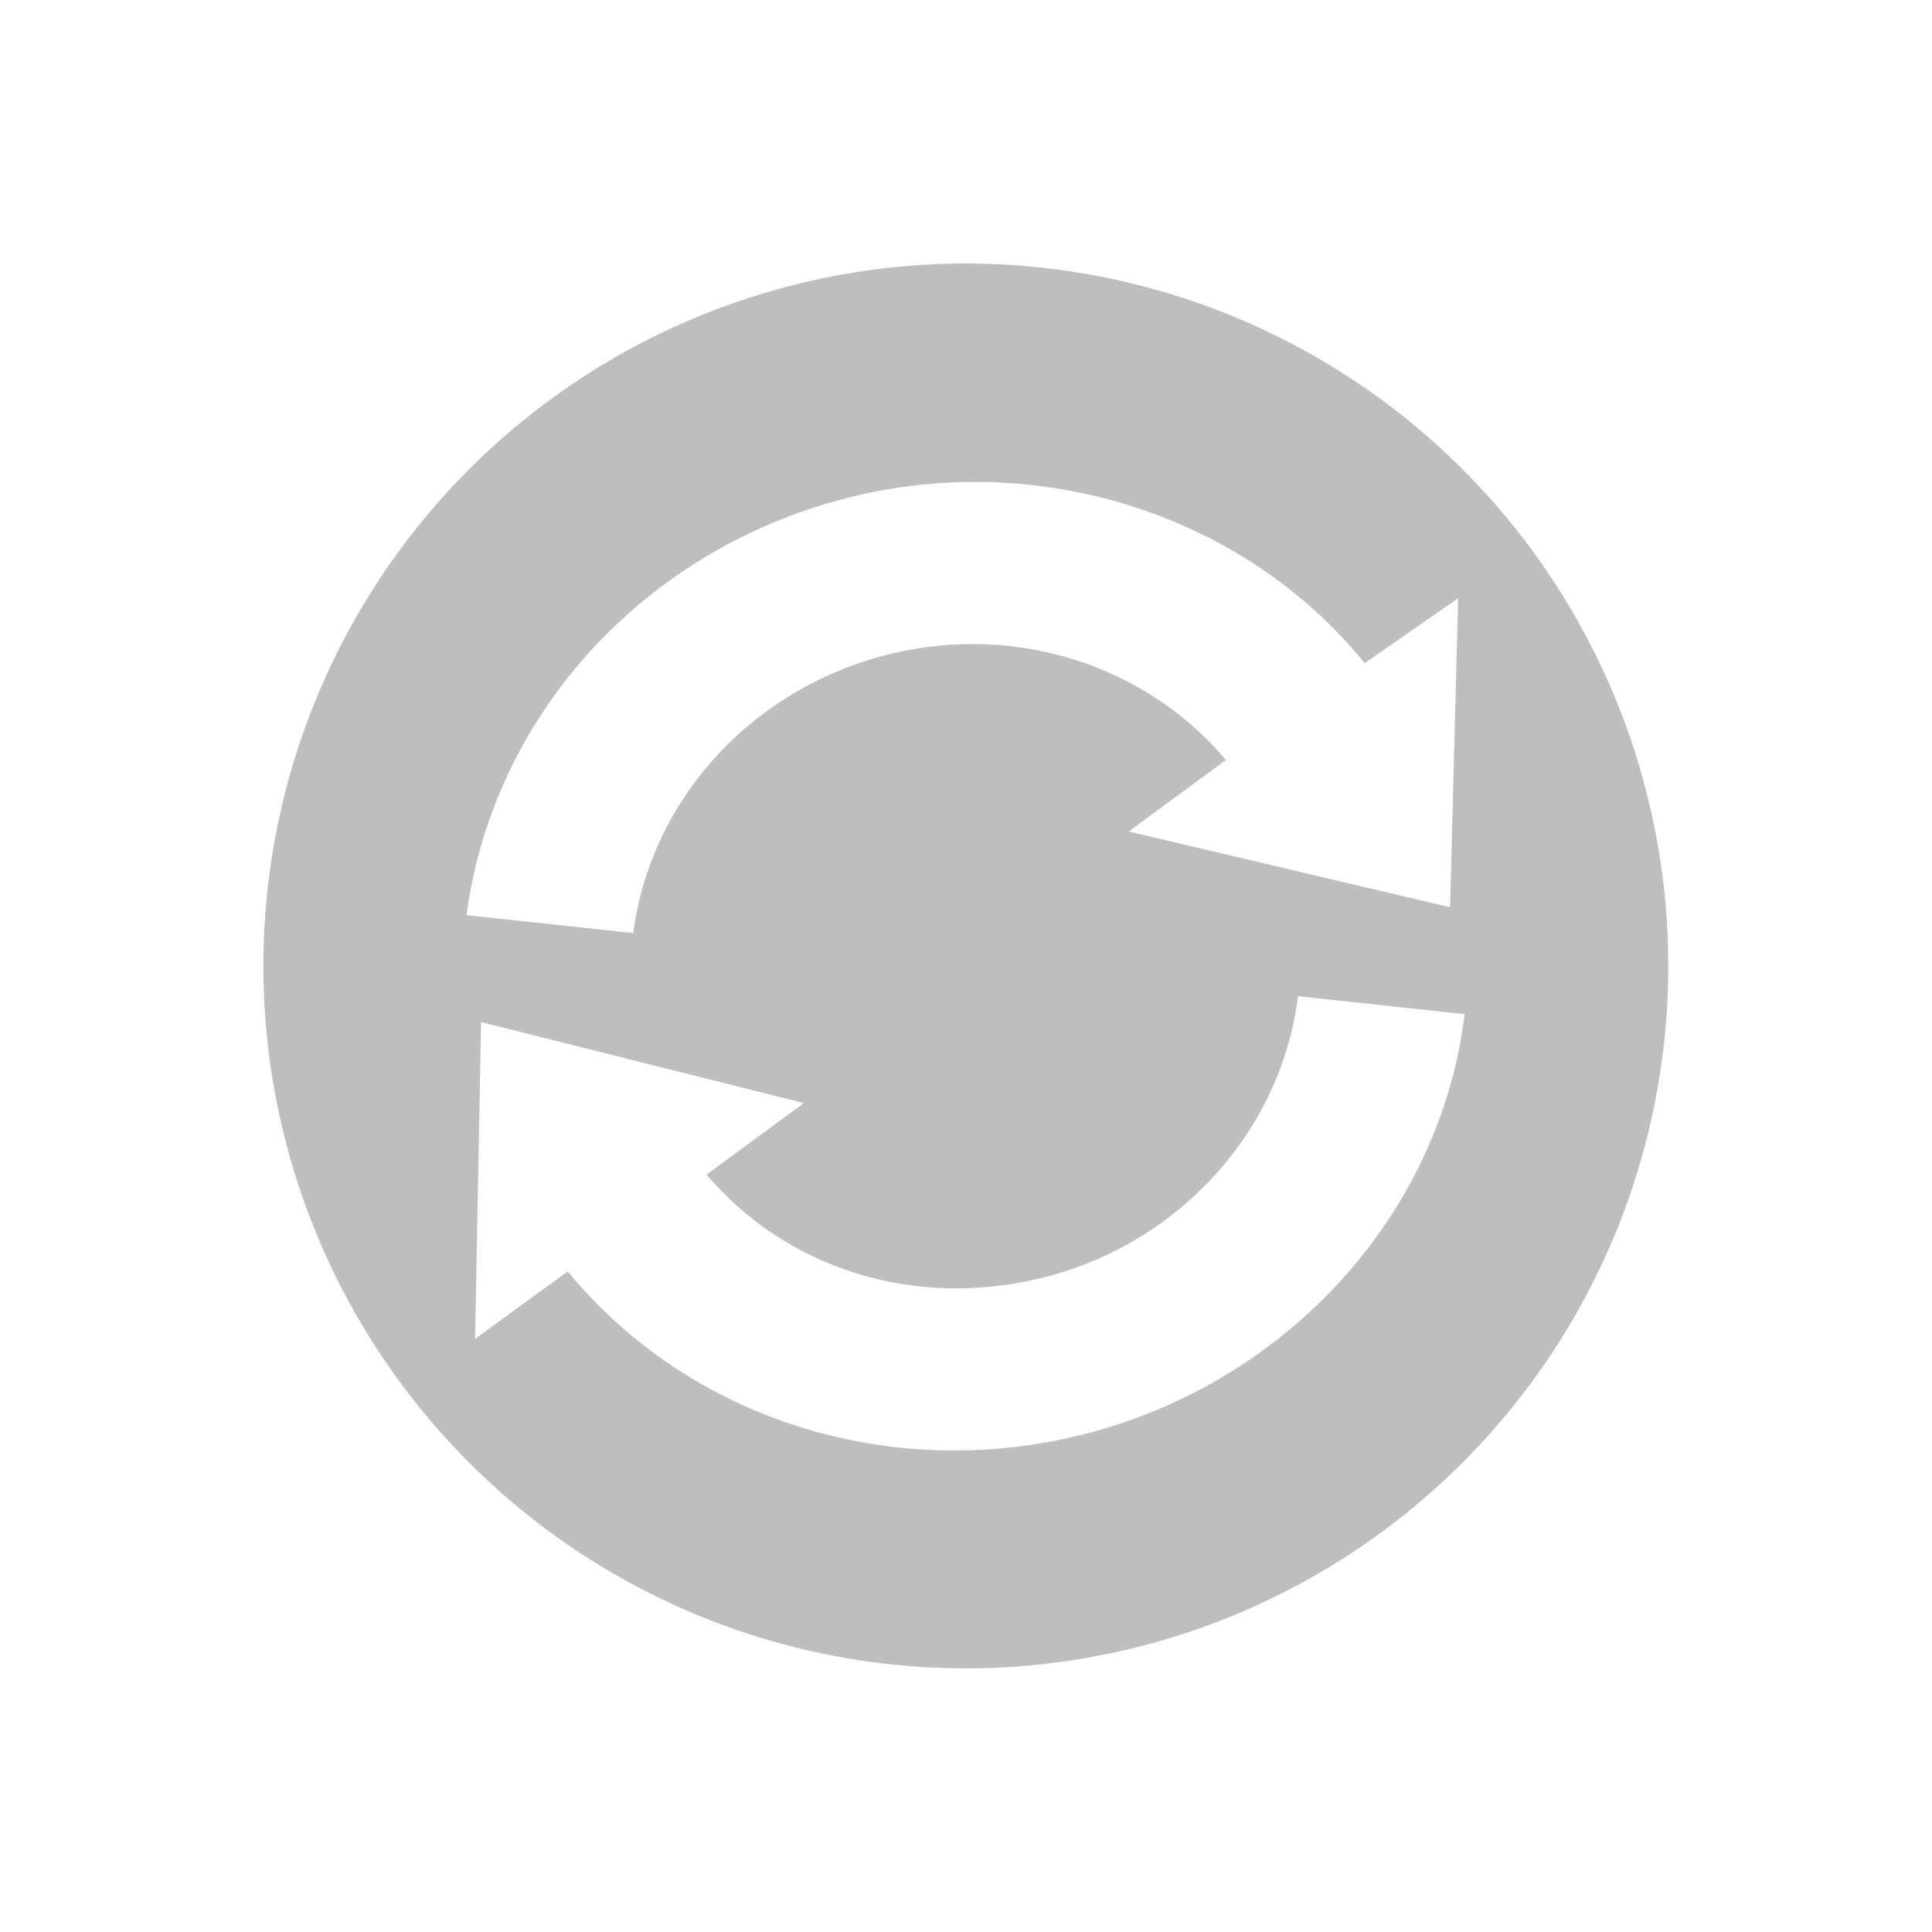 <svg xmlns="http://www.w3.org/2000/svg" width="22" height="22"><defs><style id="current-color-scheme" type="text/css"></style></defs><path d="M13.07 18.725A7.998 7.998 0 1 0 8.927 3.274a7.998 7.998 0 0 0 4.141 15.451zm-.648-2.414c-2.225.596-4.554-.128-5.957-1.833l-1.055.768.068-3.608 3.676.923-1.108.814c.94 1.105 2.437 1.547 3.9 1.155 1.52-.407 2.65-1.683 2.834-3.186l1.898.204c-.271 2.25-1.977 4.152-4.255 4.763zm4.09-5.98l-3.66-.863 1.108-.814c-.93-1.102-2.454-1.574-3.908-1.185-1.522.408-2.641 1.65-2.842 3.156l-1.898-.204c.303-2.257 1.98-4.12 4.263-4.732 2.213-.593 4.583.157 5.965 1.862l1.064-.738-.092 3.518z" fill="currentColor" color="#bebebe"/></svg>